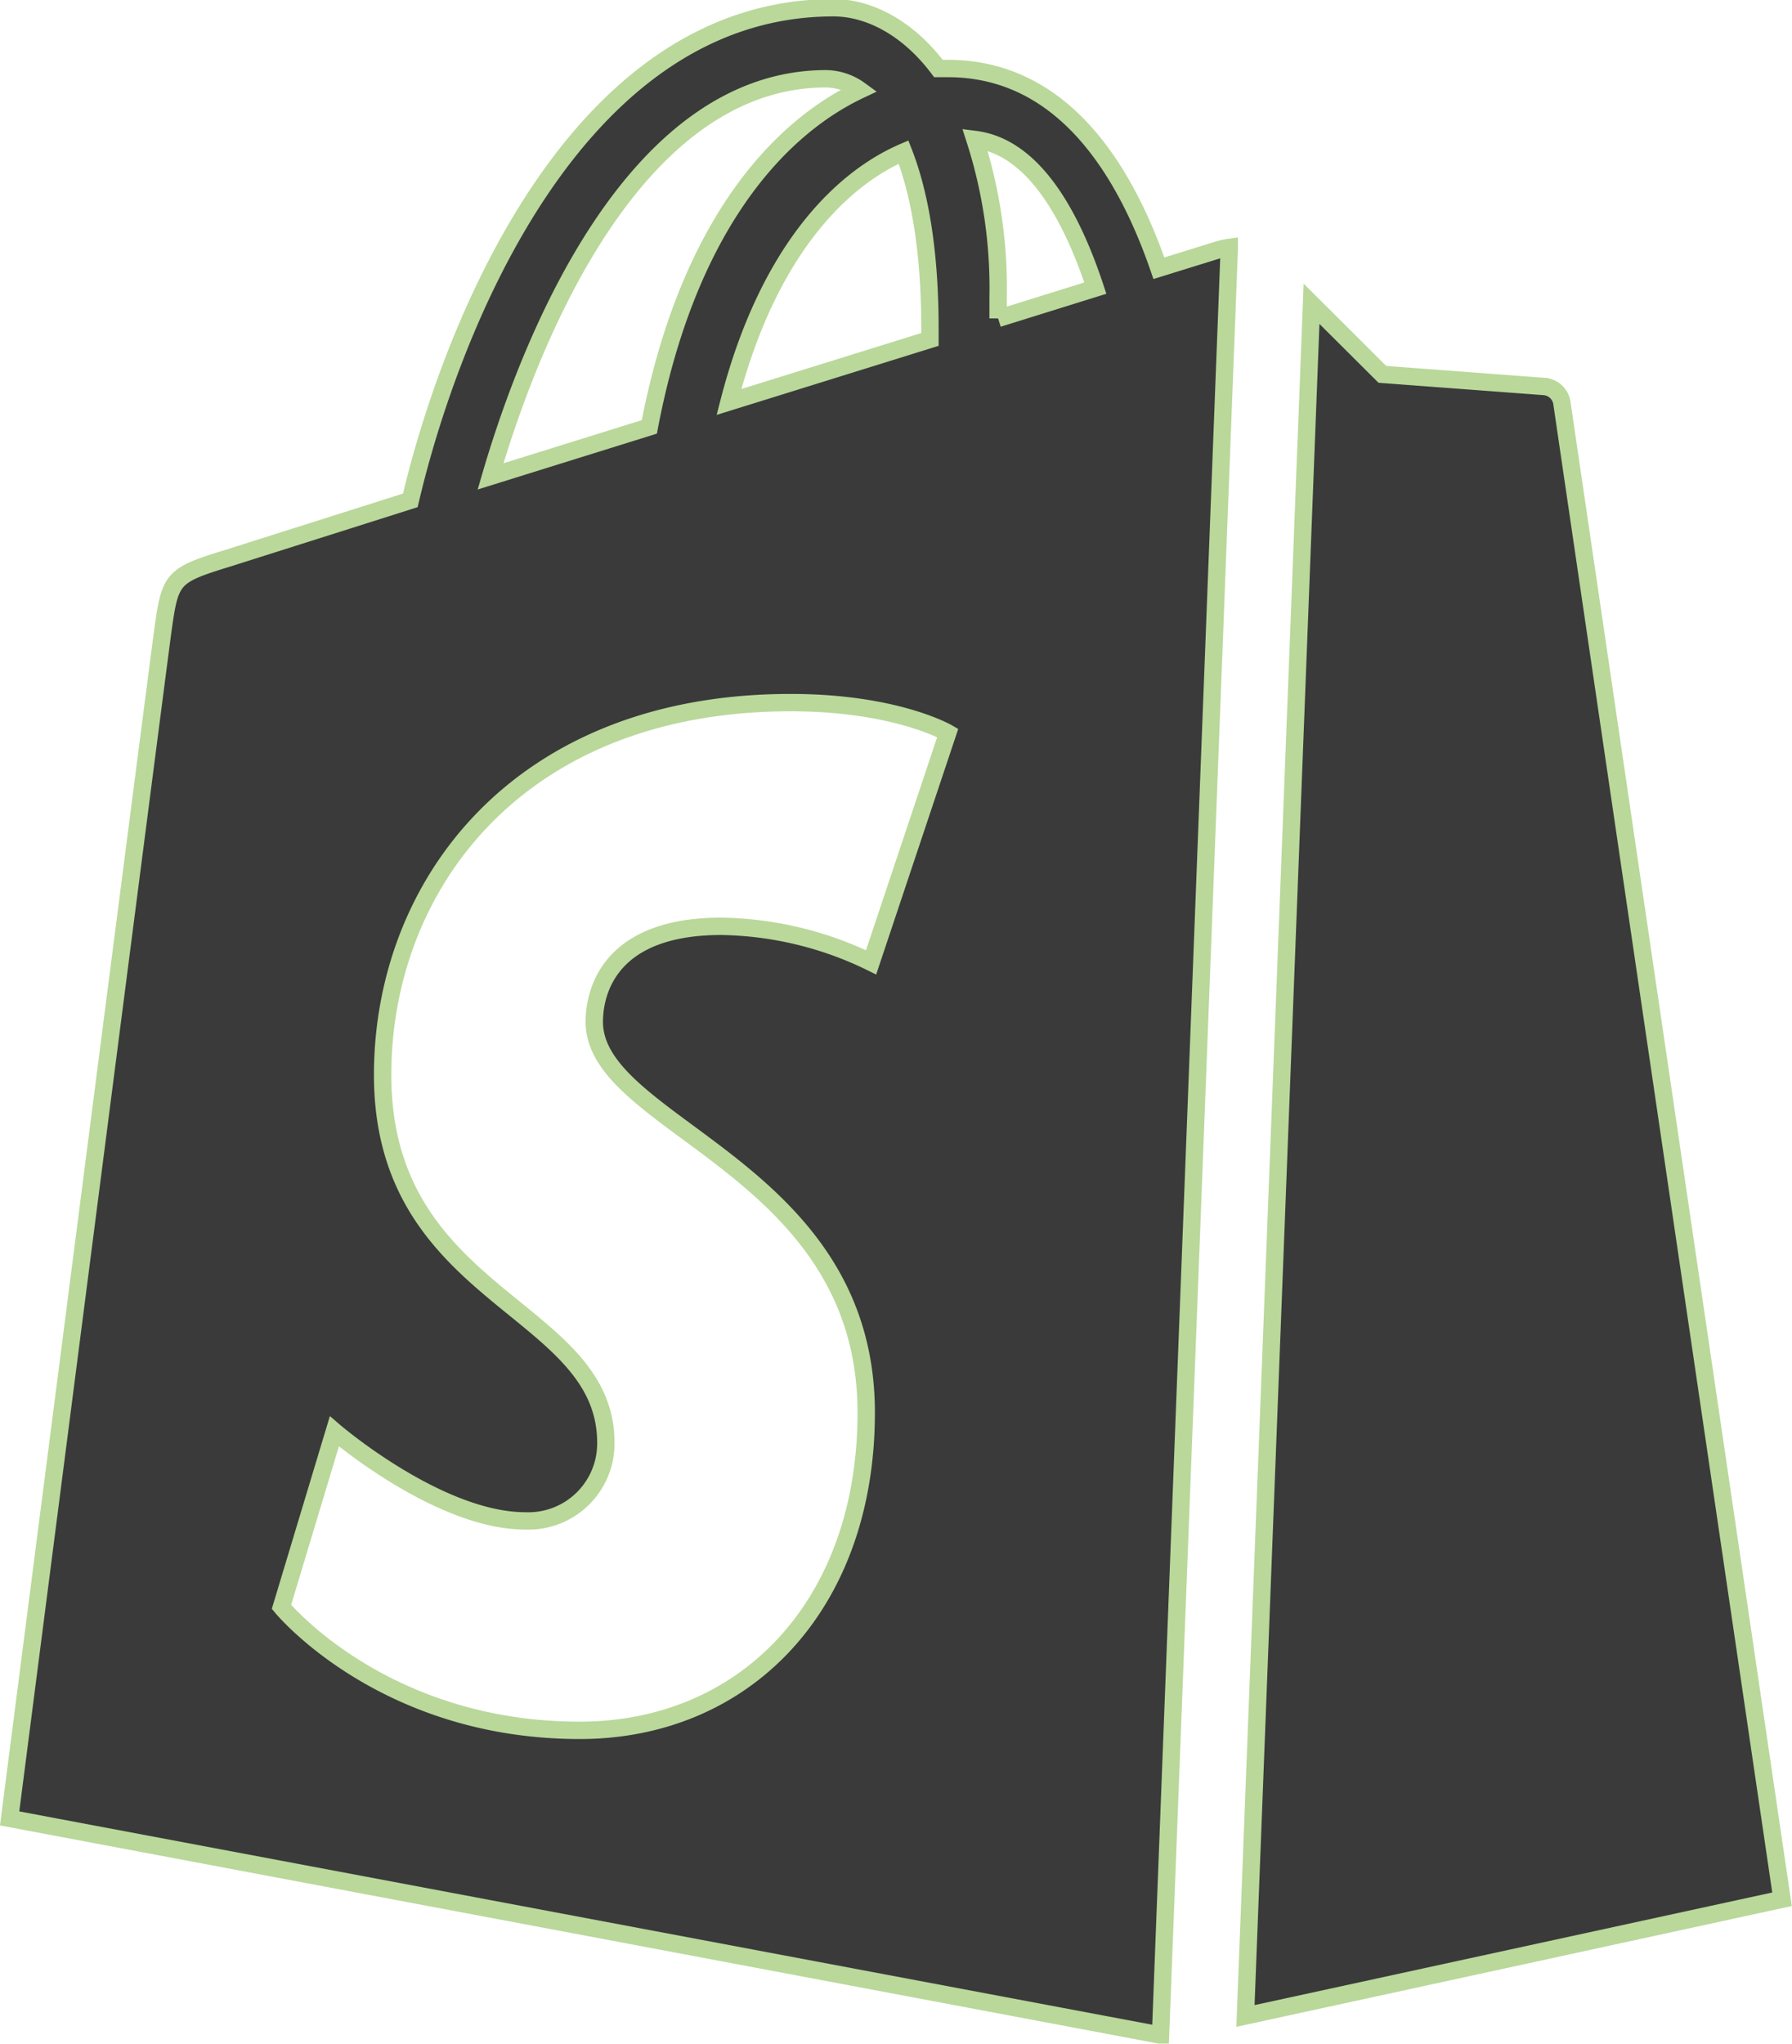 <svg id="shopify-icon" xmlns="http://www.w3.org/2000/svg" viewBox="0 0 206.4 235.35"><defs><style>.cls-1{fill:#3a3a3a;stroke:#b9d89a;stroke-miterlimit:10;stroke-width:2px;fill-rule:evenodd;}</style></defs><g id="Icons"><g id="Black"><path id="Shopify" class="cls-1" d="M197.37,67l8.16,8.13,18.68,1.4a2.24,2.24,0,0,1,2,1.9c.16,1.17,25.35,172.3,25.35,172.3l-61.8,13.44Zm-9.47-6.49a7.6,7.6,0,0,0-1.17.25l-6.94,2.15c-4.14-12-11.45-23-24.3-23-.35,0-.73,0-1.09,0-3.66-4.86-8.18-7-12.09-7-29.95,0-44.26,37.62-48.74,56.73L72.62,96.28c-6.51,2-6.71,2.26-7.56,8.41-.64,4.65-17.64,136.73-17.64,136.73l132.42,24.93.14,0L187.9,60.53Zm-34.48,9.29v1.31l-23.15,7.2c4.45-17.28,12.81-25.63,20.11-28.78C152.21,54.19,153.42,60.85,153.42,69.82ZM141.48,41.09a6.77,6.77,0,0,1,3.85,1.3c-9.6,4.54-19.89,16-24.23,38.79l-18.29,5.7c5.08-17.41,17.16-45.79,38.67-45.79Zm5.16,101.75a40.59,40.59,0,0,0-17.25-4.15c-13.93,0-14.63,8.78-14.63,11,0,12.09,31.32,16.71,31.32,45,0,22.25-14,36.59-33,36.59-22.73,0-34.35-14.22-34.35-14.22l6.09-20.21s12,10.31,22,10.31a8.92,8.92,0,0,0,9.27-9c0-15.76-25.71-16.46-25.71-42.36,0-21.78,15.57-42.87,47-42.87,12.11,0,18.09,3.49,18.09,3.49Zm14.63-74.15V66.26a55.74,55.74,0,0,0-2.67-18.18c6.62.83,11,8.41,13.87,17.12l-11.2,3.49Z" transform="translate(-46.31 -32.02)"/></g></g></svg>